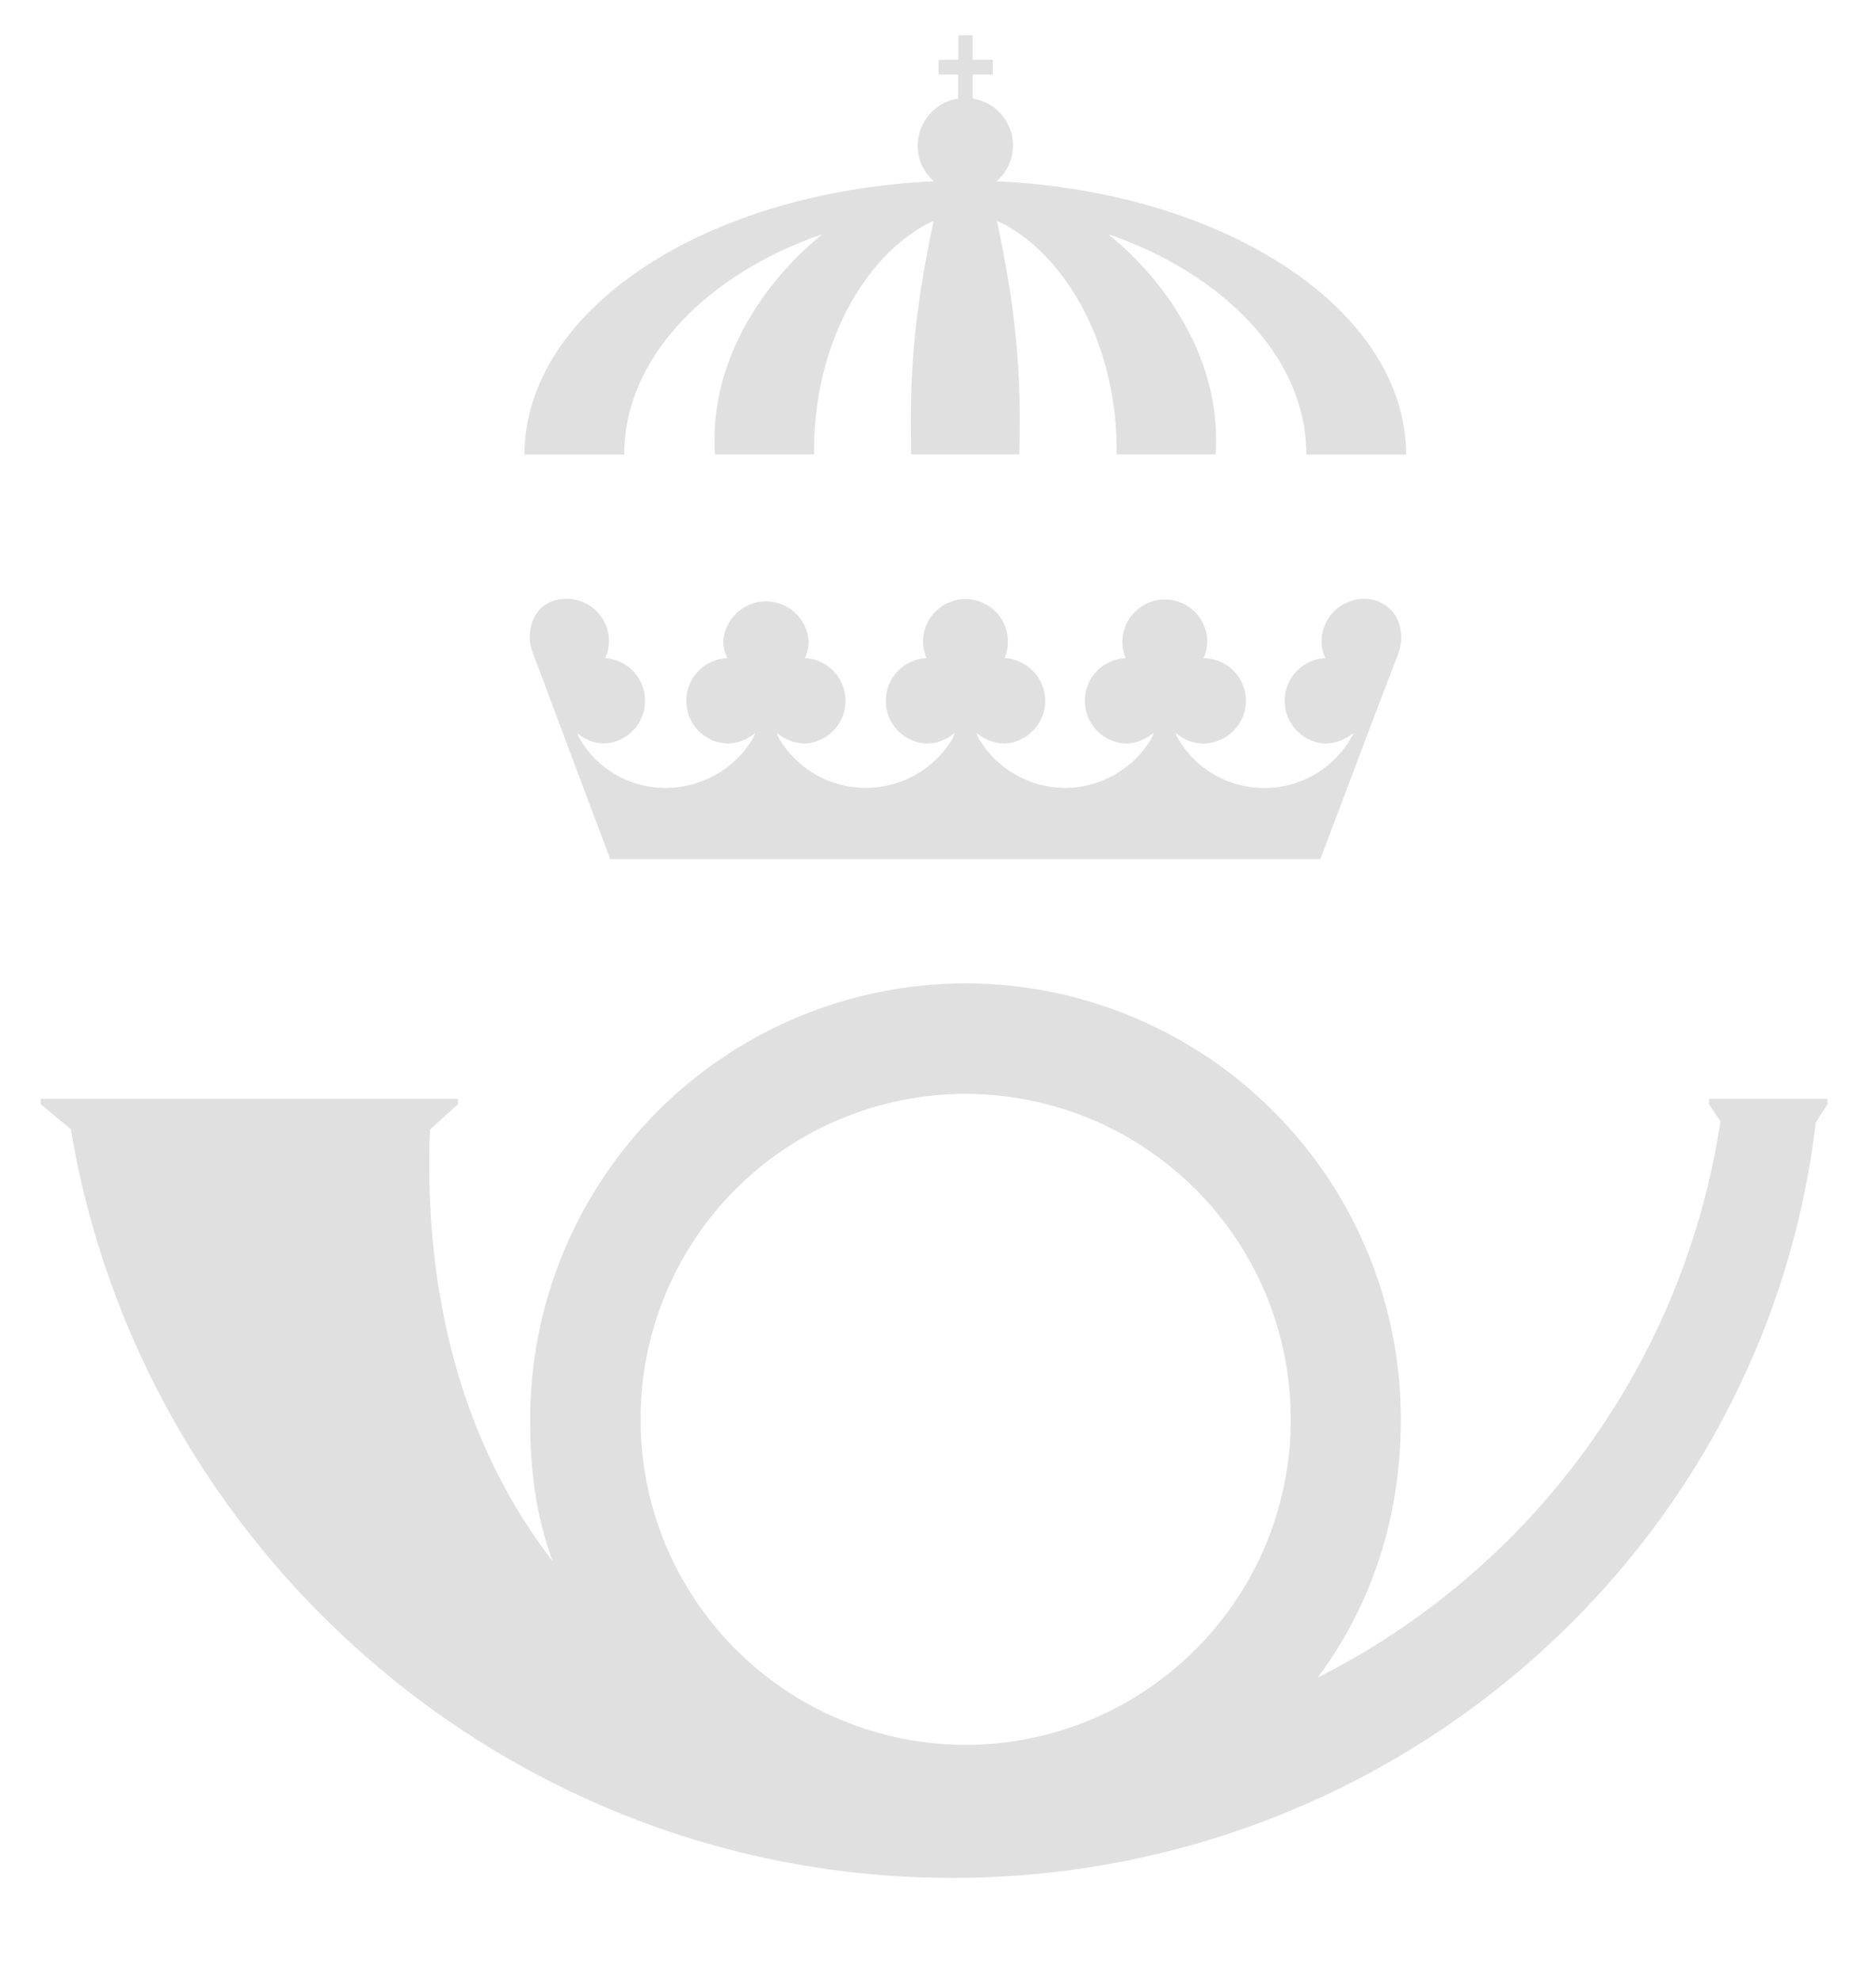 <svg width="18" height="19" viewBox="0 0 18 19" fill="none" xmlns="http://www.w3.org/2000/svg">
<path fill-rule="evenodd" clip-rule="evenodd" d="M13.492 4.36C13.488 2.972 11.758 1.838 9.562 1.739C9.627 1.683 9.675 1.609 9.7 1.527C9.725 1.445 9.726 1.357 9.703 1.274C9.68 1.192 9.634 1.117 9.571 1.059C9.507 1.001 9.429 0.963 9.344 0.948C9.34 0.945 9.336 0.945 9.333 0.945V0.715H9.526V0.573H9.333V0.339H9.195V0.573H9.005V0.715H9.194V0.945C9.086 0.961 8.987 1.016 8.916 1.099C8.845 1.182 8.805 1.287 8.805 1.396C8.805 1.535 8.863 1.655 8.962 1.739C6.766 1.838 5.036 2.971 5.032 4.36H5.99V4.353C5.99 3.423 6.798 2.621 7.891 2.246C7.334 2.697 6.856 3.409 6.856 4.21C6.856 4.262 6.856 4.313 6.86 4.359H7.811V4.32C7.811 3.223 8.364 2.388 8.958 2.118C8.855 2.61 8.74 3.219 8.74 3.995V3.995C8.74 4.12 8.74 4.244 8.743 4.359H9.78C9.784 4.243 9.784 4.119 9.784 3.995C9.784 3.219 9.668 2.61 9.566 2.118C10.16 2.388 10.714 3.223 10.714 4.32V4.359H11.664C11.668 4.312 11.668 4.262 11.668 4.21C11.668 3.409 11.19 2.697 10.633 2.246C11.726 2.621 12.534 3.423 12.534 4.353V4.36H13.492ZM13.091 5.743C12.983 5.743 12.878 5.786 12.801 5.862C12.724 5.939 12.68 6.043 12.68 6.152C12.68 6.207 12.693 6.262 12.716 6.312C12.611 6.317 12.511 6.363 12.438 6.44C12.366 6.516 12.325 6.618 12.326 6.724C12.326 6.829 12.367 6.931 12.441 7.007C12.514 7.083 12.614 7.128 12.719 7.132C12.818 7.132 12.917 7.088 12.989 7.029C12.909 7.189 12.787 7.323 12.635 7.416C12.483 7.509 12.308 7.559 12.13 7.558C11.777 7.558 11.471 7.372 11.303 7.084C11.303 7.084 11.285 7.052 11.281 7.029C11.351 7.092 11.446 7.132 11.543 7.132C11.77 7.132 11.955 6.945 11.955 6.72C11.954 6.612 11.911 6.509 11.835 6.433C11.758 6.357 11.655 6.313 11.548 6.312C11.571 6.262 11.583 6.207 11.584 6.152C11.583 6.092 11.569 6.033 11.543 5.979C11.517 5.925 11.479 5.877 11.432 5.84C11.385 5.802 11.331 5.775 11.273 5.761C11.214 5.747 11.154 5.746 11.095 5.758C11.036 5.77 10.981 5.795 10.933 5.831C10.885 5.866 10.845 5.913 10.817 5.965C10.789 6.018 10.773 6.077 10.77 6.137C10.767 6.197 10.777 6.257 10.8 6.312C10.695 6.317 10.595 6.362 10.522 6.439C10.449 6.515 10.409 6.617 10.409 6.722C10.409 6.828 10.449 6.929 10.522 7.006C10.595 7.082 10.695 7.127 10.8 7.132C10.903 7.132 10.997 7.088 11.07 7.029C11.064 7.048 11.057 7.067 11.048 7.084C10.963 7.228 10.842 7.347 10.696 7.43C10.551 7.513 10.387 7.557 10.22 7.557C10.052 7.557 9.888 7.513 9.743 7.43C9.597 7.347 9.476 7.228 9.391 7.084C9.391 7.084 9.377 7.052 9.369 7.029C9.443 7.092 9.537 7.129 9.635 7.132C9.74 7.128 9.84 7.083 9.913 7.007C9.987 6.931 10.028 6.83 10.029 6.724C10.029 6.619 9.989 6.517 9.916 6.44C9.844 6.363 9.744 6.317 9.639 6.312C9.665 6.25 9.675 6.183 9.669 6.116C9.663 6.049 9.64 5.985 9.603 5.929C9.566 5.872 9.516 5.827 9.456 5.795C9.397 5.763 9.331 5.746 9.264 5.746C9.197 5.746 9.13 5.763 9.071 5.795C9.012 5.827 8.962 5.872 8.924 5.929C8.887 5.985 8.865 6.049 8.858 6.116C8.852 6.183 8.863 6.25 8.889 6.312C8.783 6.317 8.684 6.363 8.611 6.44C8.539 6.516 8.498 6.618 8.499 6.724C8.499 6.829 8.54 6.931 8.614 7.007C8.687 7.083 8.787 7.128 8.892 7.132C8.99 7.132 9.085 7.095 9.158 7.029C9.156 7.044 9.149 7.06 9.144 7.071C9.14 7.079 9.138 7.084 9.14 7.084C9.054 7.229 8.932 7.348 8.786 7.431C8.64 7.514 8.476 7.557 8.308 7.557C8.14 7.557 7.975 7.514 7.829 7.431C7.683 7.348 7.561 7.229 7.475 7.084C7.467 7.07 7.463 7.058 7.458 7.043L7.453 7.029C7.528 7.092 7.621 7.129 7.719 7.132C7.824 7.128 7.924 7.083 7.998 7.007C8.071 6.931 8.112 6.83 8.113 6.724C8.113 6.619 8.073 6.517 8.001 6.44C7.928 6.363 7.829 6.317 7.723 6.312C7.747 6.262 7.759 6.207 7.759 6.152C7.752 6.048 7.706 5.95 7.63 5.879C7.554 5.807 7.454 5.768 7.349 5.768C7.245 5.768 7.145 5.807 7.069 5.879C6.993 5.95 6.946 6.048 6.94 6.152C6.94 6.21 6.954 6.264 6.977 6.312C6.871 6.317 6.771 6.362 6.698 6.439C6.625 6.515 6.585 6.617 6.585 6.722C6.585 6.828 6.625 6.929 6.698 7.006C6.771 7.082 6.871 7.127 6.977 7.132C7.076 7.131 7.171 7.095 7.246 7.029L7.242 7.04C7.237 7.056 7.233 7.065 7.228 7.077C7.052 7.376 6.732 7.557 6.386 7.557C6.033 7.557 5.723 7.369 5.56 7.081C5.55 7.071 5.546 7.055 5.542 7.038L5.541 7.034C5.614 7.097 5.707 7.131 5.803 7.131C5.907 7.125 6.005 7.08 6.077 7.004C6.149 6.928 6.189 6.828 6.189 6.724C6.19 6.619 6.151 6.519 6.08 6.442C6.009 6.366 5.911 6.319 5.807 6.312C5.831 6.262 5.843 6.207 5.843 6.152C5.844 6.098 5.833 6.045 5.813 5.995C5.792 5.946 5.762 5.9 5.724 5.862C5.687 5.824 5.641 5.794 5.592 5.774C5.542 5.753 5.489 5.743 5.435 5.743C5.235 5.743 5.082 5.878 5.082 6.123C5.082 6.191 5.118 6.283 5.148 6.356C5.246 6.621 5.855 8.24 5.855 8.24H12.669C12.669 8.24 13.269 6.647 13.383 6.356L13.39 6.339C13.417 6.271 13.445 6.203 13.445 6.118C13.445 5.871 13.266 5.743 13.091 5.743ZM10.458 10.73C10.079 10.573 9.673 10.492 9.263 10.492C8.854 10.492 8.448 10.573 8.07 10.73C7.691 10.887 7.348 11.117 7.058 11.406C6.769 11.696 6.539 12.04 6.383 12.418C6.226 12.797 6.146 13.203 6.146 13.612C6.145 14.44 6.473 15.234 7.058 15.819C7.643 16.405 8.436 16.735 9.263 16.736C9.673 16.736 10.079 16.655 10.458 16.498C10.837 16.341 11.181 16.111 11.471 15.821C11.761 15.531 11.991 15.187 12.148 14.809C12.304 14.43 12.385 14.024 12.385 13.614C12.385 13.204 12.304 12.798 12.148 12.419C11.991 12.041 11.761 11.697 11.471 11.407C11.181 11.117 10.837 10.887 10.458 10.73ZM16.398 10.591V10.539H17.535V10.591L17.422 10.766C16.941 14.844 13.412 18.012 9.137 18.012C4.875 18.012 1.349 14.863 0.68 10.831L0.391 10.591V10.539H4.394V10.591L4.125 10.835C4.063 12.409 4.435 13.853 5.301 14.972C5.141 14.527 5.087 14.112 5.087 13.612C5.087 12.504 5.527 11.442 6.31 10.658C7.093 9.874 8.155 9.433 9.263 9.432C10.372 9.433 11.434 9.874 12.217 10.658C13.001 11.441 13.441 12.504 13.441 13.612C13.441 14.549 13.164 15.391 12.643 16.091C13.666 15.574 14.551 14.82 15.223 13.892C15.896 12.964 16.336 11.888 16.508 10.755L16.398 10.591Z" fill="#E0E0E0"/>
</svg>
